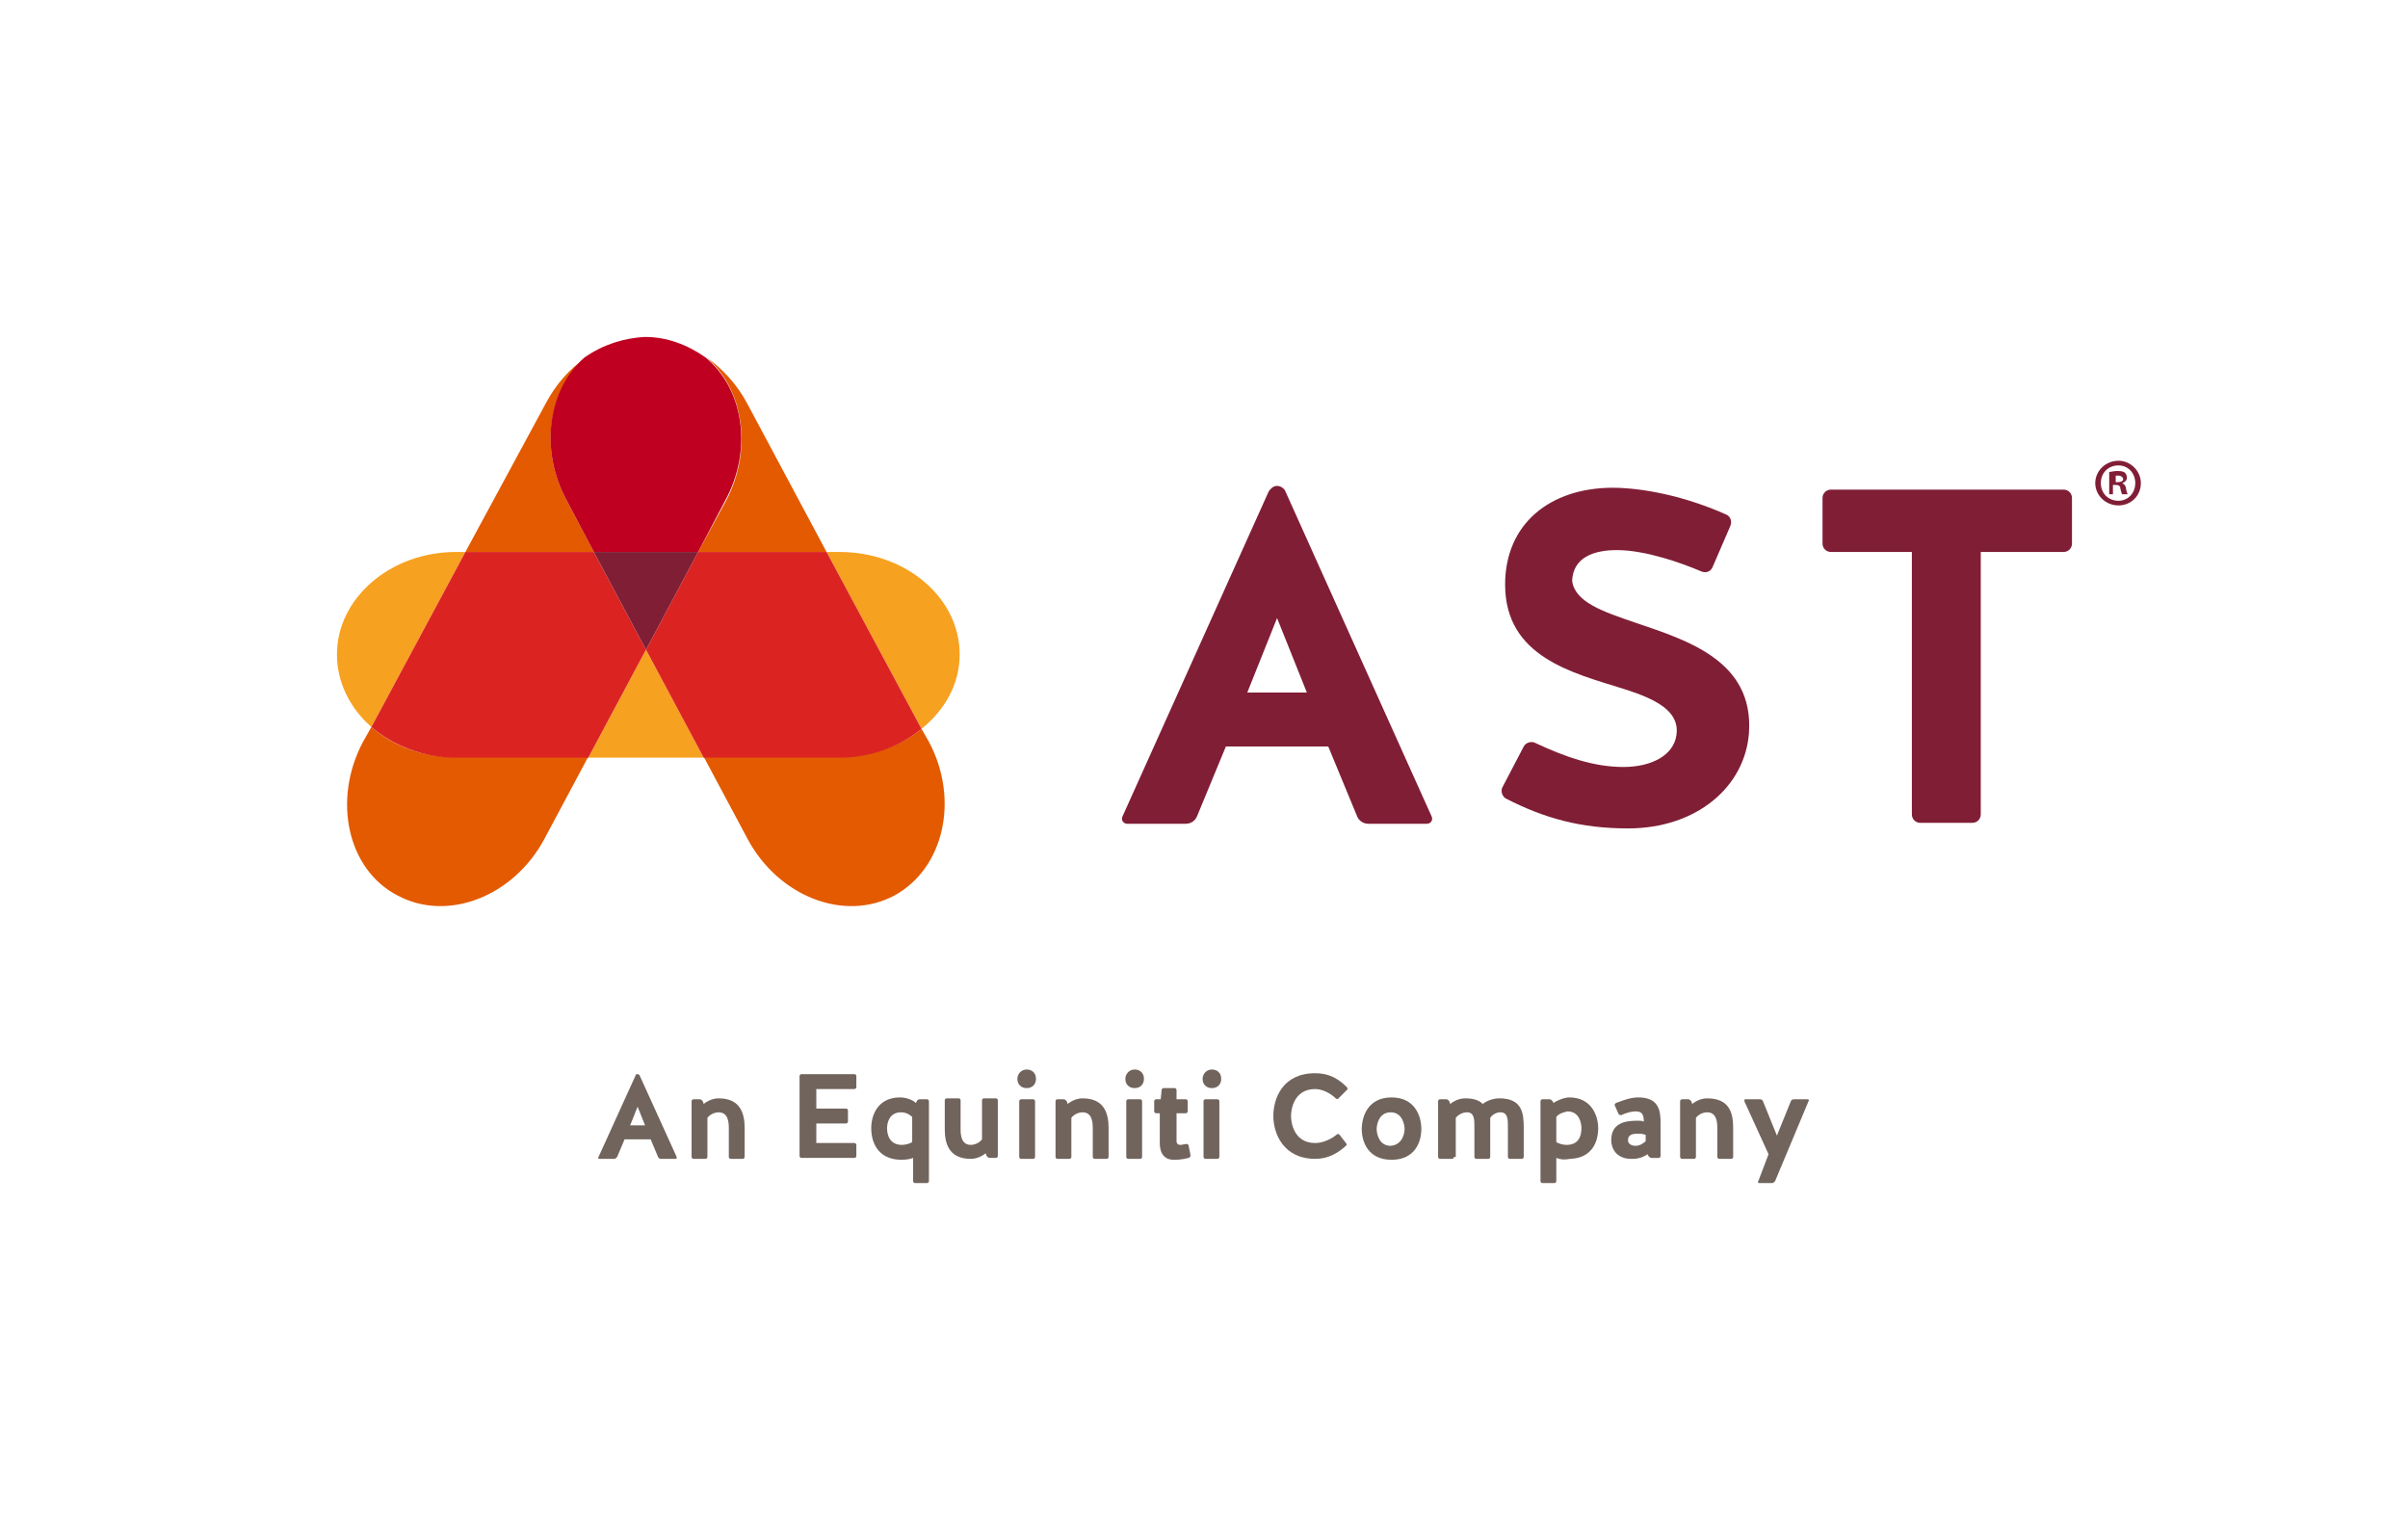 <?xml version="1.0" encoding="utf-8"?>
<!-- Generator: Adobe Illustrator 26.0.3, SVG Export Plug-In . SVG Version: 6.00 Build 0)  -->
<svg version="1.1" id="Layer_1" xmlns="http://www.w3.org/2000/svg" xmlns:xlink="http://www.w3.org/1999/xlink" x="0px" y="0px"
	 viewBox="0 0 258.7 163.1" style="enable-background:new 0 0 258.7 163.1;" xml:space="preserve">
<style type="text/css">
	.st0{fill:#71645C;}
	.st1{fill:#801E36;}
	.st2{fill:#E35A00;}
	.st3{fill:#C00020;}
	.st4{fill:#F7A120;}
	.st5{fill:#DB2422;}
	.st6{fill:none;}
</style>
<g>
	<path class="st0" d="M72.7,124.3c0,0.1,0,0.2-0.1,0.2H71c-0.1,0-0.3-0.1-0.3-0.2l-0.8-1.9h-2.8l-0.8,1.9c-0.1,0.1-0.2,0.2-0.3,0.2
		h-1.6c-0.1,0-0.2-0.1-0.1-0.2l4-8.8c0-0.1,0.1-0.1,0.2-0.1c0.1,0,0.2,0.1,0.2,0.1L72.7,124.3z M67.7,120.9h1.6l-0.8-2L67.7,120.9z"
		/>
	<path class="st0" d="M76,124.3c0,0.1-0.1,0.2-0.2,0.2h-1.3c-0.1,0-0.2-0.1-0.2-0.2v-6c0-0.1,0.1-0.2,0.2-0.2h0.7
		c0.1,0,0.2,0.1,0.3,0.2l0.1,0.3c0.5-0.4,1.1-0.6,1.6-0.6c2.4,0,2.8,1.7,2.8,3.2v3.1c0,0.1-0.1,0.2-0.2,0.2h-1.3
		c-0.1,0-0.2-0.1-0.2-0.2v-3.1c0-0.7-0.1-1.7-1.1-1.7c-0.5,0-1,0.3-1.2,0.6V124.3z"/>
	<path class="st0" d="M87.7,120.9v1.9h4.1c0.1,0,0.2,0.1,0.2,0.2v1.2c0,0.1-0.1,0.2-0.2,0.2h-5.7c-0.1,0-0.2-0.1-0.2-0.2v-8.6
		c0-0.1,0.1-0.2,0.2-0.2h5.7c0.1,0,0.2,0.1,0.2,0.2v1.2c0,0.1-0.1,0.2-0.2,0.2h-4.1v2.1h3.2c0.1,0,0.2,0.1,0.2,0.2v1.2
		c0,0.1-0.1,0.2-0.2,0.2H87.7z"/>
	<path class="st0" d="M93.6,121.2c0-1.4,0.7-3.3,3.1-3.3c0.5,0,1.3,0.2,1.7,0.6l0.1-0.2c0-0.1,0.2-0.2,0.3-0.2h0.8
		c0.1,0,0.2,0.1,0.2,0.2v8.6c0,0.1-0.1,0.2-0.2,0.2h-1.3c-0.1,0-0.2-0.1-0.2-0.2v-2.5c-0.3,0.1-0.6,0.2-1.4,0.2
		C94.2,124.5,93.6,122.6,93.6,121.2z M95.3,121.2c0,0.6,0.2,1.8,1.6,1.8c0.3,0,0.8-0.1,1.1-0.3V120c-0.2-0.2-0.6-0.5-1.2-0.5
		C95.5,119.5,95.3,120.7,95.3,121.2z"/>
	<path class="st0" d="M105.5,118.2c0-0.1,0.1-0.2,0.2-0.2h1.3c0.1,0,0.2,0.1,0.2,0.2v6c0,0.1-0.1,0.2-0.2,0.2h-0.7
		c-0.1,0-0.2-0.1-0.3-0.2l-0.1-0.3c-0.5,0.4-1.1,0.6-1.6,0.6c-2.4,0-2.8-1.7-2.8-3.2v-3.1c0-0.1,0.1-0.2,0.2-0.2h1.3
		c0.1,0,0.2,0.1,0.2,0.2v3.1c0,0.7,0.1,1.7,1.1,1.7c0.5,0,1-0.3,1.2-0.6V118.2z"/>
	<path class="st0" d="M110.3,114.9c0.6,0,1,0.4,1,1c0,0.6-0.4,1-1,1c-0.6,0-1-0.4-1-1C109.3,115.4,109.7,114.9,110.3,114.9z
		 M111.2,124.3c0,0.1-0.1,0.2-0.2,0.2h-1.3c-0.1,0-0.2-0.1-0.2-0.2v-6c0-0.1,0.1-0.2,0.2-0.2h1.3c0.1,0,0.2,0.1,0.2,0.2V124.3z"/>
	<path class="st0" d="M115.1,124.3c0,0.1-0.1,0.2-0.2,0.2h-1.3c-0.1,0-0.2-0.1-0.2-0.2v-6c0-0.1,0.1-0.2,0.2-0.2h0.7
		c0.1,0,0.2,0.1,0.3,0.2l0.1,0.3c0.5-0.4,1.1-0.6,1.6-0.6c2.4,0,2.8,1.7,2.8,3.2v3.1c0,0.1-0.1,0.2-0.2,0.2h-1.3
		c-0.1,0-0.2-0.1-0.2-0.2v-3.1c0-0.7-0.1-1.7-1.1-1.7c-0.5,0-1,0.3-1.2,0.6V124.3z"/>
	<path class="st0" d="M121.9,114.9c0.6,0,1,0.4,1,1c0,0.6-0.4,1-1,1c-0.6,0-1-0.4-1-1C120.9,115.4,121.3,114.9,121.9,114.9z
		 M122.7,124.3c0,0.1-0.1,0.2-0.2,0.2h-1.3c-0.1,0-0.2-0.1-0.2-0.2v-6c0-0.1,0.1-0.2,0.2-0.2h1.3c0.1,0,0.2,0.1,0.2,0.2V124.3z"/>
	<path class="st0" d="M124.2,119.6c-0.1,0-0.2-0.1-0.2-0.2v-1.1c0-0.1,0.1-0.2,0.2-0.2h0.5l0.1-1c0-0.1,0.1-0.2,0.2-0.2h1.2
		c0.1,0,0.2,0.1,0.2,0.2v1h1c0.1,0,0.2,0.1,0.2,0.2v1.1c0,0.1-0.1,0.2-0.2,0.2h-1v3c0,0.3,0.2,0.4,0.4,0.4c0.2,0,0.5-0.1,0.7-0.1
		c0.1,0,0.2,0.1,0.2,0.2l0.2,1c0,0.1,0,0.2-0.2,0.3c-0.8,0.2-1.3,0.2-1.6,0.2c-1.4,0-1.5-1.3-1.5-1.8v-3.2H124.2z"/>
	<path class="st0" d="M130.2,114.9c0.6,0,1,0.4,1,1c0,0.6-0.4,1-1,1c-0.6,0-1-0.4-1-1C129.2,115.4,129.6,114.9,130.2,114.9z
		 M131,124.3c0,0.1-0.1,0.2-0.2,0.2h-1.3c-0.1,0-0.2-0.1-0.2-0.2v-6c0-0.1,0.1-0.2,0.2-0.2h1.3c0.1,0,0.2,0.1,0.2,0.2V124.3z"/>
	<path class="st0" d="M143.8,118c-0.1,0.1-0.2,0.1-0.3,0c-0.5-0.5-1.4-1-2.2-1c-2.3,0-2.6,2.2-2.6,2.9c0,0.7,0.3,2.9,2.6,2.9
		c0.8,0,1.7-0.4,2.3-0.9c0.1-0.1,0.2-0.1,0.3,0l0.7,0.9c0.1,0.1,0.1,0.2,0,0.3c-0.9,0.8-1.9,1.4-3.3,1.4c-3.4,0-4.5-2.7-4.5-4.6
		c0-1.9,1-4.6,4.5-4.6c1.5,0,2.5,0.6,3.4,1.5c0.1,0.1,0.1,0.2,0,0.3L143.8,118z"/>
	<path class="st0" d="M152.7,121.3c0,1.4-0.7,3.3-3.2,3.3s-3.2-1.9-3.2-3.3c0-1.4,0.7-3.4,3.2-3.4S152.7,119.9,152.7,121.3z
		 M150.9,121.3c0-0.4-0.2-1.8-1.5-1.8c-1.3,0-1.5,1.4-1.5,1.8c0,0.4,0.2,1.8,1.5,1.8C150.7,123,150.9,121.7,150.9,121.3z"/>
	<path class="st0" d="M156.2,124.3c0,0.1-0.1,0.2-0.2,0.2h-1.3c-0.1,0-0.2-0.1-0.2-0.2v-6c0-0.1,0.1-0.2,0.2-0.2h0.7
		c0.1,0,0.2,0.1,0.3,0.2l0.1,0.3c0.5-0.4,1.1-0.6,1.6-0.6c0.9,0,1.5,0.2,1.9,0.6c0.5-0.4,1.2-0.6,1.8-0.6c2.5,0,2.6,1.7,2.6,3.2v3.1
		c0,0.1-0.1,0.2-0.2,0.2h-1.3c-0.1,0-0.2-0.1-0.2-0.2V121c0-0.7,0-1.5-0.8-1.5c-0.5,0-0.9,0.3-1.1,0.6v4.2c0,0.1-0.1,0.2-0.2,0.2
		h-1.3c-0.1,0-0.2-0.1-0.2-0.2V121c0-0.7,0-1.5-0.8-1.5c-0.5,0-1,0.3-1.2,0.6V124.3z"/>
	<path class="st0" d="M167.2,124.4v2.5c0,0.1-0.1,0.2-0.2,0.2h-1.3c-0.1,0-0.2-0.1-0.2-0.2v-8.6c0-0.1,0.1-0.2,0.2-0.2h0.8
		c0.1,0,0.2,0.1,0.3,0.2l0.1,0.2c0.4-0.3,1.2-0.6,1.7-0.6c2.4,0,3.1,2,3.1,3.3c0,1.4-0.6,3.2-3,3.3
		C168.1,124.6,167.7,124.6,167.2,124.4z M167.2,120v2.7c0.3,0.2,0.8,0.3,1.1,0.3c1.4,0,1.6-1.1,1.6-1.8c0-0.5-0.2-1.8-1.5-1.8
		C167.9,119.5,167.4,119.7,167.2,120z"/>
	<path class="st0" d="M176,117.9c2.2,0,2.4,1.4,2.4,2.7v3.6c0,0.1-0.1,0.2-0.2,0.2h-0.8c-0.1,0-0.2-0.1-0.3-0.2l-0.1-0.2
		c-0.4,0.3-1,0.5-1.5,0.5c-2,0.1-2.4-1.3-2.4-2c0-1.8,1.4-2.1,2.8-2.1c0.3,0,0.5,0,0.7,0.1c0-0.9-0.3-1.1-0.9-1.1
		c-0.3,0-0.9,0.1-1.5,0.4c-0.1,0-0.2,0-0.3-0.1l-0.4-0.9c-0.1-0.1,0-0.2,0.1-0.3C174.4,118.2,175.2,117.9,176,117.9z M176.7,121.9
		c-0.2-0.1-0.5-0.1-0.8-0.1c-0.5,0-1,0.1-1,0.7c0,0.4,0.4,0.6,0.8,0.6c0.5,0,0.9-0.3,1.1-0.5V121.9z"/>
	<path class="st0" d="M182.2,124.3c0,0.1-0.1,0.2-0.2,0.2h-1.3c-0.1,0-0.2-0.1-0.2-0.2v-6c0-0.1,0.1-0.2,0.2-0.2h0.7
		c0.1,0,0.2,0.1,0.3,0.2l0.1,0.3c0.5-0.4,1.1-0.6,1.6-0.6c2.5,0,2.8,1.7,2.8,3.2v3.1c0,0.1-0.1,0.2-0.2,0.2h-1.3
		c-0.1,0-0.2-0.1-0.2-0.2v-3.1c0-0.7-0.1-1.7-1.1-1.7c-0.5,0-1,0.3-1.2,0.6V124.3z"/>
	<path class="st0" d="M190,124l-2.6-5.7c0-0.1,0-0.2,0.1-0.2h1.6c0.1,0,0.3,0.1,0.3,0.2l1.5,3.7l1.5-3.7c0-0.1,0.2-0.2,0.3-0.2h1.5
		c0.1,0,0.2,0.1,0.1,0.2l-3.6,8.6c-0.1,0.1-0.2,0.2-0.3,0.2H189c-0.1,0-0.2-0.1-0.1-0.2L190,124z"/>
</g>
<g>
	<path class="st1" d="M153.8,87.7c0.2,0.4-0.1,0.8-0.5,0.8H147c-0.5,0-1-0.3-1.2-0.8l-3.1-7.5h-11l-3.1,7.5
		c-0.2,0.5-0.7,0.8-1.2,0.8h-6.3c-0.4,0-0.7-0.4-0.5-0.8l15.7-34.9c0.2-0.3,0.5-0.6,0.9-0.6c0.4,0,0.8,0.3,0.9,0.6L153.8,87.7z
		 M134,74.4h6.4l-3.2-8L134,74.4z"/>
	<path class="st1" d="M175.7,66.9c5.6,1.9,12.7,4.1,12.2,11.8c-0.4,5.8-5.6,10.3-13,10.3c-5.1,0-9-1.1-13.1-3.2
		c-0.4-0.2-0.6-0.8-0.4-1.2l2.3-4.4c0.2-0.4,0.8-0.6,1.2-0.4c3.2,1.5,6.3,2.6,9.5,2.6c3.1,0,5.4-1.3,5.7-3.4c0.4-2.6-2.2-3.9-5.7-5
		c-5.4-1.7-12.7-3.4-12.7-11.2c0-6.5,4.8-10.4,11.6-10.4c1.9,0,6.6,0.4,12.2,2.9c0.4,0.2,0.6,0.7,0.4,1.2l-1.9,4.4
		c-0.2,0.5-0.7,0.7-1.2,0.5c-2.1-0.9-6-2.3-9.1-2.3c-2.5,0-4.7,0.8-4.8,3.3C169.2,64.7,172.2,65.7,175.7,66.9"/>
	<path class="st1" d="M205.5,59.3h-8.8c-0.5,0-0.9-0.4-0.9-0.9v-4.9c0-0.5,0.4-0.9,0.9-0.9h25c0.5,0,0.9,0.4,0.9,0.9v4.9
		c0,0.5-0.4,0.9-0.9,0.9h-8.9v28.2c0,0.5-0.4,0.9-0.9,0.9h-5.6c-0.5,0-0.9-0.4-0.9-0.9V59.3z"/>
	<path class="st2" d="M60.9,53.8c-3-5.5-2-12,2.1-15.4c-1.8,1.2-3.3,2.9-4.4,5L50,59.3l13.8,0L60.9,53.8z"/>
	<path class="st2" d="M39.9,78.1l-0.9,1.6c-3.3,6.2-1.7,13.7,3.7,16.5c5.4,2.9,12.5,0.1,15.8-6.1l4.7-8.8l-14.2,0
		C45.5,81.4,42.3,80.2,39.9,78.1"/>
	<path class="st2" d="M78,53.8L75,59.3l13.8,0l-8.5-15.9c-1.1-2.1-2.7-3.8-4.4-5C79.9,41.8,80.9,48.3,78,53.8"/>
	<path class="st2" d="M99,78.3c-2.3,1.9-5.4,3-8.8,3l-14.6,0l4.7,8.8c3.3,6.2,10.4,9,15.8,6.1c5.3-2.9,7-10.3,3.7-16.5L99,78.3z"/>
	<path class="st3" d="M60.9,53.8l2.9,5.5l11.2,0l2.9-5.5c3-5.5,2-12-2.1-15.4c-2-1.4-4.2-2.2-6.5-2.2c-2.2,0.1-4.5,0.8-6.5,2.2
		C58.9,41.8,57.9,48.3,60.9,53.8"/>
	<path class="st4" d="M49,59.3c-7.1,0-12.8,5-12.8,11c0,3,1.4,5.8,3.7,7.8L50,59.3L49,59.3z"/>
	<path class="st4" d="M103.1,70.3c0-6.1-5.8-11-12.9-11l-1.4,0l10.2,19C101.5,76.3,103.1,73.5,103.1,70.3"/>
	<polygon class="st4" points="63.2,81.4 75.6,81.4 69.4,69.8 	"/>
	<path class="st5" d="M63.8,59.3l-13.8,0L39.9,78.1c2.3,2,5.6,3.3,9.1,3.3l14.2,0l6.2-11.6L63.8,59.3z"/>
	<path class="st5" d="M99,78.3l-10.2-19l-13.8,0l-5.6,10.5l6.2,11.6l14.6,0C93.6,81.4,96.7,80.2,99,78.3"/>
	<polygon class="st1" points="69.4,69.8 75,59.3 63.8,59.3 	"/>
	<rect x="35.7" y="36.2" class="st6" width="186.8" height="63"/>
	<g>
		<path class="st1" d="M230,51.9c0,1.4-1.1,2.4-2.4,2.4c-1.4,0-2.5-1.1-2.5-2.4c0-1.3,1.1-2.4,2.5-2.4C228.9,49.5,230,50.6,230,51.9
			z M225.7,51.9c0,1.1,0.8,1.9,1.9,1.9c1,0,1.8-0.8,1.8-1.9c0-1.1-0.8-1.9-1.8-1.9C226.5,50,225.7,50.8,225.7,51.9z M227.2,53.1
			h-0.6v-2.4c0.2,0,0.5-0.1,0.9-0.1c0.5,0,0.7,0.1,0.8,0.2c0.1,0.1,0.2,0.3,0.2,0.5c0,0.3-0.2,0.5-0.5,0.6v0
			c0.2,0.1,0.4,0.3,0.4,0.6c0.1,0.4,0.1,0.5,0.2,0.6h-0.6c-0.1-0.1-0.1-0.3-0.2-0.6c0-0.3-0.2-0.4-0.5-0.4h-0.3V53.1z M227.2,51.8
			h0.3c0.3,0,0.6-0.1,0.6-0.3c0-0.2-0.2-0.4-0.5-0.4c-0.1,0-0.2,0-0.3,0V51.8z"/>
	</g>
</g>
</svg>
